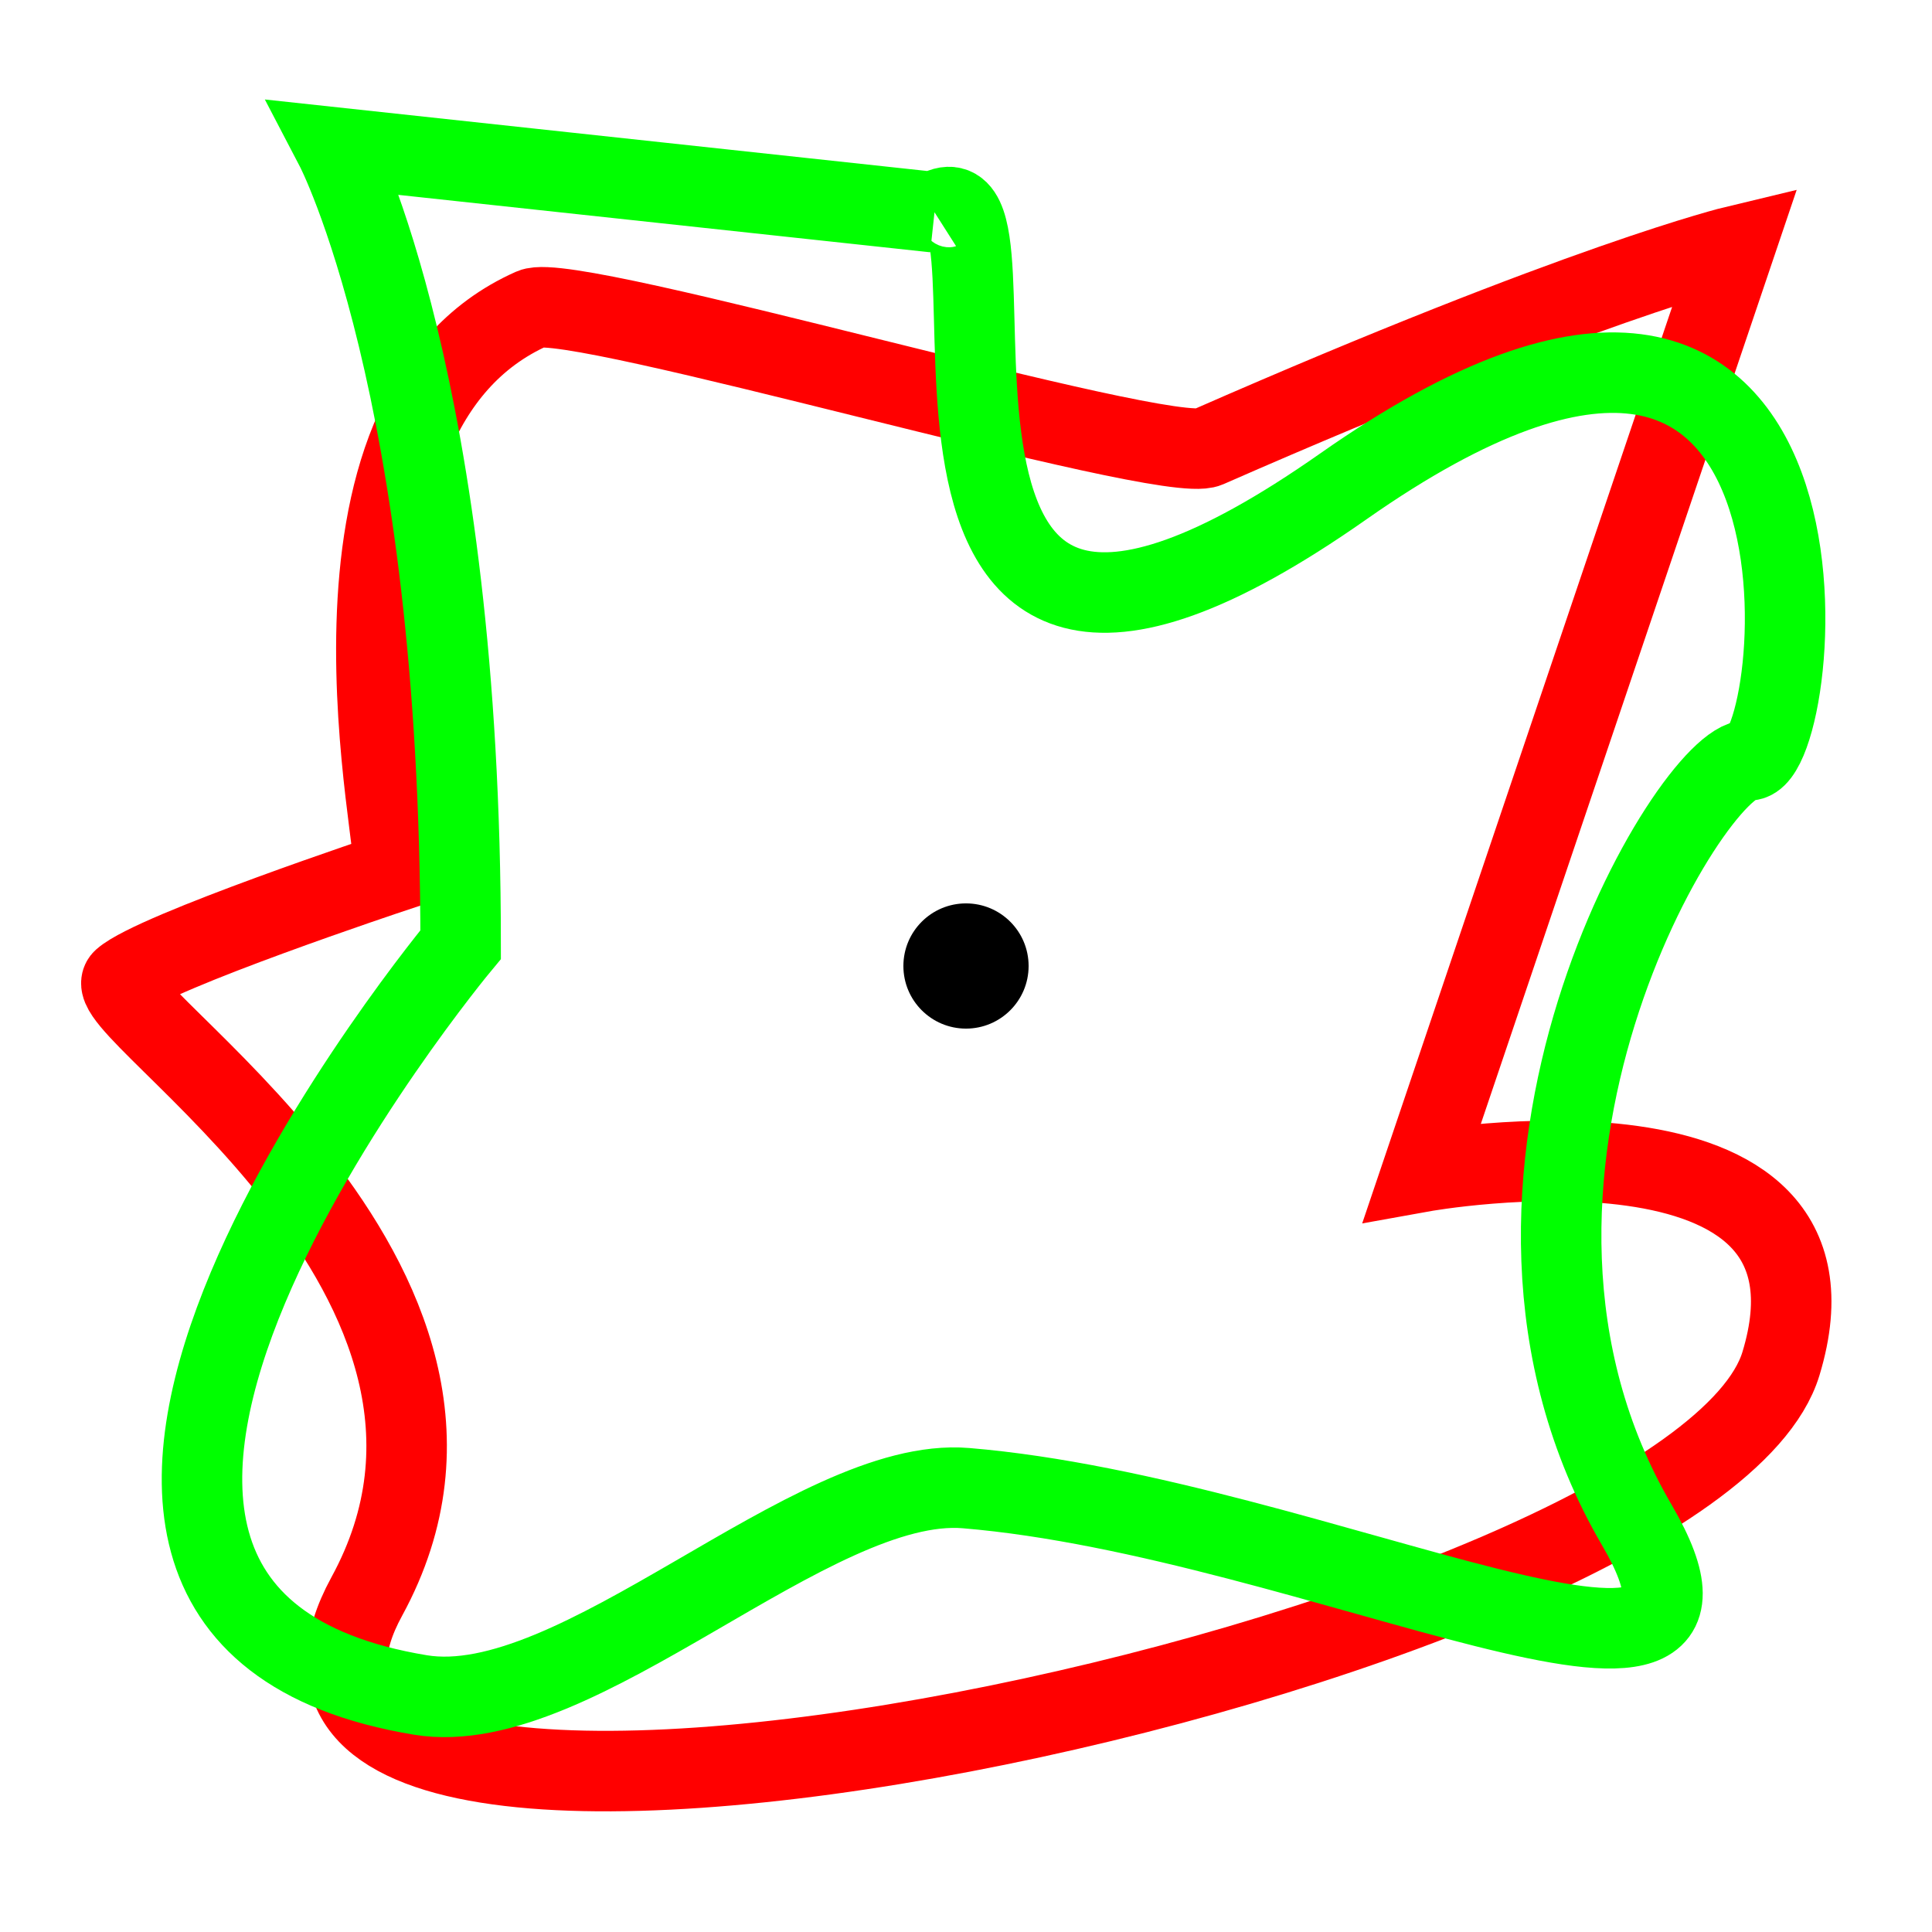 <?xml version="1.0" encoding="utf-8"?>
<!-- Generator: Adobe Illustrator 15.0.0, SVG Export Plug-In . SVG Version: 6.00 Build 0)  -->
<!DOCTYPE svg PUBLIC "-//W3C//DTD SVG 1.1//EN" "http://www.w3.org/Graphics/SVG/1.1/DTD/svg11.dtd">
<svg version="1.1" xmlns="http://www.w3.org/2000/svg" xmlns:xlink="http://www.w3.org/1999/xlink" x="0px" y="0px" width="216px"
	 height="216px" viewBox="0 0 216 216" enable-background="new 0 0 216 216" xml:space="preserve">
<g id="Layer_2" display="none">
	<path id="T9" fill="none" stroke="#FF0000" stroke-width="9" stroke-miterlimit="10" d="M159.5,39.5c0,0,90,33,8,160l-130-25l11-36
		l-41-77l89-53l34.5,33L159.5,39.5z"/>
	<path id="T7" fill="none" stroke="#FF0000" stroke-width="9" stroke-miterlimit="10" d="M33.5,17.5c0,0-36.216,126.5-8.216,155
		S85,207.5,85,207.5l46-33l66.5,25l-42-145l36-33L85,35.5l-32.5-27L33.5,17.5z"/>
	<path id="T5" fill="none" stroke="#FF0000" stroke-width="9" stroke-miterlimit="10" d="M14.663,67.5v126
		c0,0,102.837-42,141.837,14l37-106.5l-58-57.5l19-35l-139.837,7l27.837,41L14.663,67.5z"/>
	<path id="T4" fill="none" stroke="#00FF00" stroke-width="9" stroke-miterlimit="10" d="M59.5,66.5l-36-28c0,0,141.5-52,167-7
		s-16.76,122.558-5,135s-62,42-62,42l-31-52l-69,32l-14-47c0,0,10-77,30-45S59.5,66.5,59.5,66.5z"/>
	<path id="T2" fill="none" stroke="#00FF00" stroke-width="9" stroke-miterlimit="10" d="M18.5,20.5c0,0,68,164,8,182l173-16
		c0,0-68.5-27-38-75c11.275-17.745,44-65,44-65s-22.233-37.022-65.733-14.022S71.5,52.5,71.5,52.5l-34-39
		C37.5,13.5,13.925,7.009,18.5,20.5z"/>
	<path id="T1" fill="none" stroke="#FF0000" stroke-width="9" stroke-miterlimit="10" d="M13.5,18.5c0,0-4.627,218,94.873,183
		c99.5-35,33.127-29,33.127-29s31-53,46-35s42-126-48-113l-38.5,27l-63.5-38L13.5,18.5z"/>
	<path id="T3" fill="none" stroke="#FF0000" stroke-width="9" stroke-miterlimit="10" d="M49.5,38.5c0,0-42,127-27,155
		s78.5-5,78.5-5l66.5,11l28-27l-36-57.5l36-96.5h-169L49.5,38.5z"/>
	<path id="T6" fill="none" stroke="#00FF00" stroke-width="9" stroke-miterlimit="10" d="M17.911,77.5c0,0,89.041-67.003,97.089-52
		c5.588,10.416,85.5,45,74.066,68.604c-8.181,16.888,17.963,32.826,16.434,52.396c-5,64-55.383,74-93.691,32L85,208.5l-58.5-42
		l12-41L9.5,101L17.911,77.5z"/>
	<path id="T8" fill="none" stroke="#00FF00" stroke-width="9" stroke-miterlimit="10" d="M182.5,202.5c0,0-163.397,5-155.397-34
		S4.5,86.624,14.5,95.5c0,0,46,18.5,36,4s-12.396-141,54.302-62c0,0,24.698,43,59.698-4s53,119.258-6,127
		C158.5,160.5,215.5,193.5,182.5,202.5z"/>
	<path id="T10" fill="none" stroke="#00FF00" stroke-width="9" stroke-miterlimit="10" d="M169.5,40.5l31.213,104.04
		c0,0-19.158,93.849-64.213,44.96c-47-51-37.387-3.782-79.387-5.782S-18.694,74.498,53.5,62.5s8-53.539,47.5-50.77
		S181.572,14.242,169.5,40.5z"/>
	<path id="_x32_6" fill="none" stroke="#000000" stroke-width="9" stroke-miterlimit="10" d="M26.5,78.5l69-56l12.5,34l40.5-34
		l48,103c0,0,27,112-95.5,72s-46.5-40-46.5-40l-40-56.5L26.5,78.5z"/>
	<path id="_x32_7" fill="none" stroke="#000000" stroke-width="9" stroke-miterlimit="10" d="M29.5,22.5c0,0-30,131,13,174l116-25
		l45,27l-9-113.5l4.527-62.5L108,18.5l-23,41l-31.5-41L29.5,22.5z"/>
	<path id="_x32_8" fill="none" stroke="#000000" stroke-width="9" stroke-miterlimit="10" d="M167.5,48.5L85,11.5l-77.5,48l38,111
		l-26.18,28c0,0,142.18-60,123.18,0c0,0,82,4,40-67.5s27-38.5,27-38.5v-19L167.5,48.5z"/>
	<path id="_x32_9" fill="none" stroke="#000000" stroke-width="9" stroke-miterlimit="10" d="M24.5,19.5l76.5,29l83.5-37
		c0,0,50,121.5-14,163c0,0,48,29.08-89,24.04s-23-39.04-22-43.04s-52-50.187-52-50.187l36-43.813L14.133,29.686L24.5,19.5z"/>
	<path id="_x33_0" fill="none" stroke="#000000" stroke-width="9" stroke-miterlimit="10" d="M91.5,22.5l-79,48l54,126
		c0,0,210,27,112-38l17-100l-101,7l43-50L91.5,22.5z"/>
</g>
<g id="Layer_1">
	<g id="Layer_1_1_" display="none">
		<g id="Layer_4" display="inline">
			<polygon fill="none" stroke="#009640" stroke-width="9" stroke-miterlimit="10" points="93.333,20.558 18.265,79.907 
				37.777,79.907 38.861,189.936 176.26,183.973 176.26,83.43 196.312,83.43 158.645,45.761 158.645,24.894 141.57,23.81 
				141.3,41.967 102.304,13.783 			"/>
		</g>
		<g id="Layer_3" display="inline">
			<polygon fill="none" stroke="#E30613" stroke-width="9" stroke-miterlimit="10" points="95.5,15.409 26.937,72.861 71.11,75.571 
				26.937,132.211 73.007,132.211 69.213,187.495 122.33,184.243 110.677,133.564 165.689,129.229 112.846,78.01 163.251,74.487 			
				"/>
		</g>
	</g>
	<g id="Layer_6">
		<path id="_x31_9" display="none" fill="none" stroke="#00FF00" stroke-width="9" stroke-miterlimit="10" d="M14.875,108
			c0,0,117.71-201.58,183.562-7c0,0-16.877,106.131-49.938,98c-33.062-8.131-1.244-55.562-11-58s-92.965,82.533-116,52.182
			c-23.035-30.354,23.195-65.053,46.5-71.557C91.307,115.121,11.082,118.566,14.875,108z"/>
		<path id="_x31_7" display="none" fill="none" stroke="#00FF00" stroke-width="9" stroke-miterlimit="10" d="M59,87
			c0,0-40.656-57.244-22.5-67c18.157-9.756,91.564,18.278,87.5,40.5s71.207-55.193,75-14
			c3.795,41.193-28.583,159.686-30.395,146.354c-5.5-40.5-112.687,24.431-118.105,6.812C45.08,182.051,80,144,80,144
			s-62.187-4.002-66.251-28.662C9.685,90.676,57.103,84.832,59,87z"/>
		<path id="_x31_5" display="none" fill="none" stroke="#00FF00" stroke-width="9" stroke-miterlimit="10" d="M41,92L29.977,199.453
			c0,0,172.21,16.021,173.023-9.453s-53-43.5-53-43.5l38-118.444c0,0-32.409,11.943-67,8.944C71.497,32.708,14.319,14.261,14,26.226
			C13.458,46.55,41,92,41,92z"/>
		<path id="_x31_3" display="none" fill="none" stroke="#00FF00" stroke-width="9" stroke-miterlimit="10" d="M204,85
			c0,0-19.238,6.364-48-5.5C138,56,71.427,19.723,53.266,20.755C33.531,21.878,38.005,72.52,28.5,96c-53.223,61.5,47,141,65.5,81
			c20.598-20.596,69.148,33.344,106-24L204,85z"/>
		<path id="_x31_1" display="none" fill="none" stroke="#00FF00" stroke-width="9" stroke-miterlimit="10" d="M196.5,85
			l-41.831,52.561L187,176.5L28.858,201c0,0-28.113-241.265,46.142-183c0,0-23.746,50.649,38.08,43.874
			C174.908,55.099,148,23,148,23S220.619,39.47,196.5,85z"/>
		<path id="_x31_0" display="none" fill="none" stroke="#FF0000" stroke-width="9" stroke-miterlimit="10" d="M22.5,80.5
			c0,0,83.997-72.212,84.776-70.316C107.685,11.177,130.762,60.021,154,87.5c21.146,25.006,42.673,28.922,42.673,28.922
			S134.641,143.666,178,177c43.361,33.336-166.55,32.518-164.924,6.5S91.939,122.49,54,115C16.059,107.51,22.5,80.5,22.5,80.5z"/>
		<path id="_x38_" display="none" fill="none" stroke="#FF0000" stroke-width="9" stroke-miterlimit="10" d="M58.5,77
			c0,0-84.025-63.771-9.5-63.5c74.525,0.271,76.5,47,76.5,47S179.604,6.572,186.919,25s21.399,123.6-21.419,132
			S43,201.479,43,201.479S-32.016,147.73,58.5,77z"/>
		<path id="_x36_" fill="none" stroke="#FF0000" stroke-width="9" stroke-miterlimit="10" d="M44,97.5
			c1.016-1.724-11.201-51.165,15.5-63c4.561-2.021,70.721,17.596,75.5,15.5c42.02-18.437,59-22.5,59-22.5L159,131
			c0,0,49.327-8.889,40.111,21.465C189.361,184.586,17.5,221.5,41,178.5c19.364-35.434-30.776-65.873-27.255-68.988
			C17.271,106.394,44,97.5,44,97.5z"/>
		<path id="_x34_" display="none" fill="none" stroke="#FF0000" stroke-width="9" stroke-miterlimit="10" d="M62.262,128.723
			L16,17.5c0,0,112.625,27.942,111,54.5c-1.627,26.557,72-21.18,72,0.5s-9,121.012-9,121.012l-74.896-27.227
			c0,0-86.643,40.506-92.604,27.227C16.537,180.232,47.898,131.164,62.262,128.723z"/>
		<path id="_x32_" display="none" fill="none" stroke="#FF0000" stroke-width="9" stroke-miterlimit="10" d="M92.952,143.525
			c0,0,33.735,63.721,41.048,60.975c7.312-2.744,12-50.5,12-50.5l57-81.33L115,27.5c0,0-103.254,7.599-100,20s47,46,47,46
			l-47,74.686C15,168.186,70.188,173.336,92.952,143.525z"/>
		<path id="_x31_" display="none" fill="none" stroke="#00FF00" stroke-width="9" stroke-miterlimit="10" d="M18.5,26.347
			c0,0,40.642,93.563,38.5,100.153s-34,70.516-34,70.516s160.176-19.791,168.5-2.1s-37.33-82.258-37.33-82.258l37.33-66.152
			C191.502,46.506,53.188-11.114,18.5,26.347z"/>
		<path id="_x33_" display="none" fill="none" stroke="#00FF00" stroke-width="9" stroke-miterlimit="10" d="M95.5,11.5
			c0,0-12.777,7.409-15,9C68.529,29.068,21.463,77.568,29.387,112c9.396,40.822,64.646,27.668,41.159,42.879
			c-23.487,15.211-41.159,18.789-41.159,18.789S143.803,209.604,157,193.5c13.199-16.107,40.227-47.486,24.5-49.5
			c-15.723-2.012-38.461-66.434-2-68s3.158-53.632-21-42s-54.179,28.271-66.257,17.309C80.166,40.349,114.012,1.328,95.5,11.5z"/>
		<path id="_x35_" fill="none" stroke="#00FF00" stroke-width="9" stroke-miterlimit="10" d="M104.479,23.732L37.5,16.5
			c0,0,14,26.776,14,89.107c0,0-61.952,74.407-4.5,83.893c17.559,2.898,43.771-24.557,61-23.125
			c39.143,3.252,90.619,30.846,75,4.125c-22.492-38.482,6.268-85.771,12.5-85.5s13.385-71.816-45.32-30.617
			C91.473,95.583,117.249,15.603,104.479,23.732"/>
		<path id="_x37_" display="none" fill="none" stroke="#00FF00" stroke-width="9" stroke-miterlimit="10" d="M182.583,95.278
			c0,0-118.07-89.699-137.583-76.42C25.488,32.137,6.786,174.447,51.5,197.332C96.214,220.219,115,152.5,115,152.5
			s55.744,7.713,65.5,34C180.5,186.502,224.316,137.014,182.583,95.278z"/>
		<path id="_x39_" display="none" fill="none" stroke="#00FF00" stroke-width="9" stroke-miterlimit="10" d="M59.5,101.819
			C59.4,101.627-2.681-6.563,91,14.5C171.758,32.657,202.258,90.61,192.5,115c-9.756,24.391-62.335-2.84-40.113,43.5
			c0,0,60.961,15.762,37.113,35.002C165.652,212.744-6.951,212.418,15,142.5C36.951,72.581,59.5,101.819,59.5,101.819z"/>
		<path id="_x31_2" display="none" fill="none" stroke="#FF0000" stroke-width="9" stroke-miterlimit="10" d="M23.638,22
			C98.226,22.117,108,39,124.5,39.5c6.5,1.125,61.833,16.693,62.27,18.002c0.436,1.309,1.746,44.879,1.746,44.879
			S201.408,231,166.5,198c-19.605-6.1-81.5-26.5-81.5-26.5s-70.907,19.634-63.5,11.794S65,94,65,94L23.638,22z"/>
		<path id="_x31_4" display="none" fill="none" stroke="#FF0000" stroke-width="9" stroke-miterlimit="10" d="M97,11
			c33.299,3.815,59.969,73.288,56.5,83s64.037,61.907,46,90.698c-18.035,28.788-70.912,14.993-77.5-2.698
			c-6.592-17.689-27.982-27.719-37-13.5c-9.02,14.221-90.644,64.057-71.913-1.5c1.67-5.844,24.492-24.76,35.413-40
			c7.376-12.105,4.756-31.462,8-42C66.965,50.988,84.426,9.56,97,11z"/>
		<path id="_x31_6" display="none" fill="none" stroke="#FF0000" stroke-width="9" stroke-miterlimit="10" d="M52.5,101l-9-87.5
			c0,0,69.07,17.129,87.5,44.5c18.428,27.371,40-35.75,40-35.75s26.589,126.158,32.009,140.25
			c5.421,14.092-209.964,59.061-181.509-3C21.5,159.5,109.41,129.453,52.5,101z"/>
		<path id="_x31_8" display="none" fill="none" stroke="#FF0000" stroke-width="9" stroke-miterlimit="10" d="M24,14
			c0,0,105.639,38.484,120,64.5c14.363,26.016,24-58,24-58s43.098,110.479,34.5,162.5c-8.504,51.449-186-6.5-186-6.5
			s21.175-60.832,41.5-54.875C78.325,127.584,24,14,24,14z"/>
		<path id="_x32_0" display="none" fill="none" stroke="#FF0000" stroke-width="9" stroke-miterlimit="10" d="M115,61.5
			c0,0-75.133-73.06-96-11c-20.866,62.061,47.402,191.154,76.5,144c29.096-47.154,96.566-5.697,97.38-1.51
			c0.813,4.187,44.47-56.779-50.38-59.49c0,0,85.021-60.007,52.5-82.5C162.48,28.507,115,61.5,115,61.5z"/>
	</g>
	<g id="Layer_5" display="none">
	</g>
	<circle display="none" fill="#FFCCFF" cx="108" cy="108" r="23"/>
	<circle cx="108" cy="108" r="7"/>
</g>
</svg>
